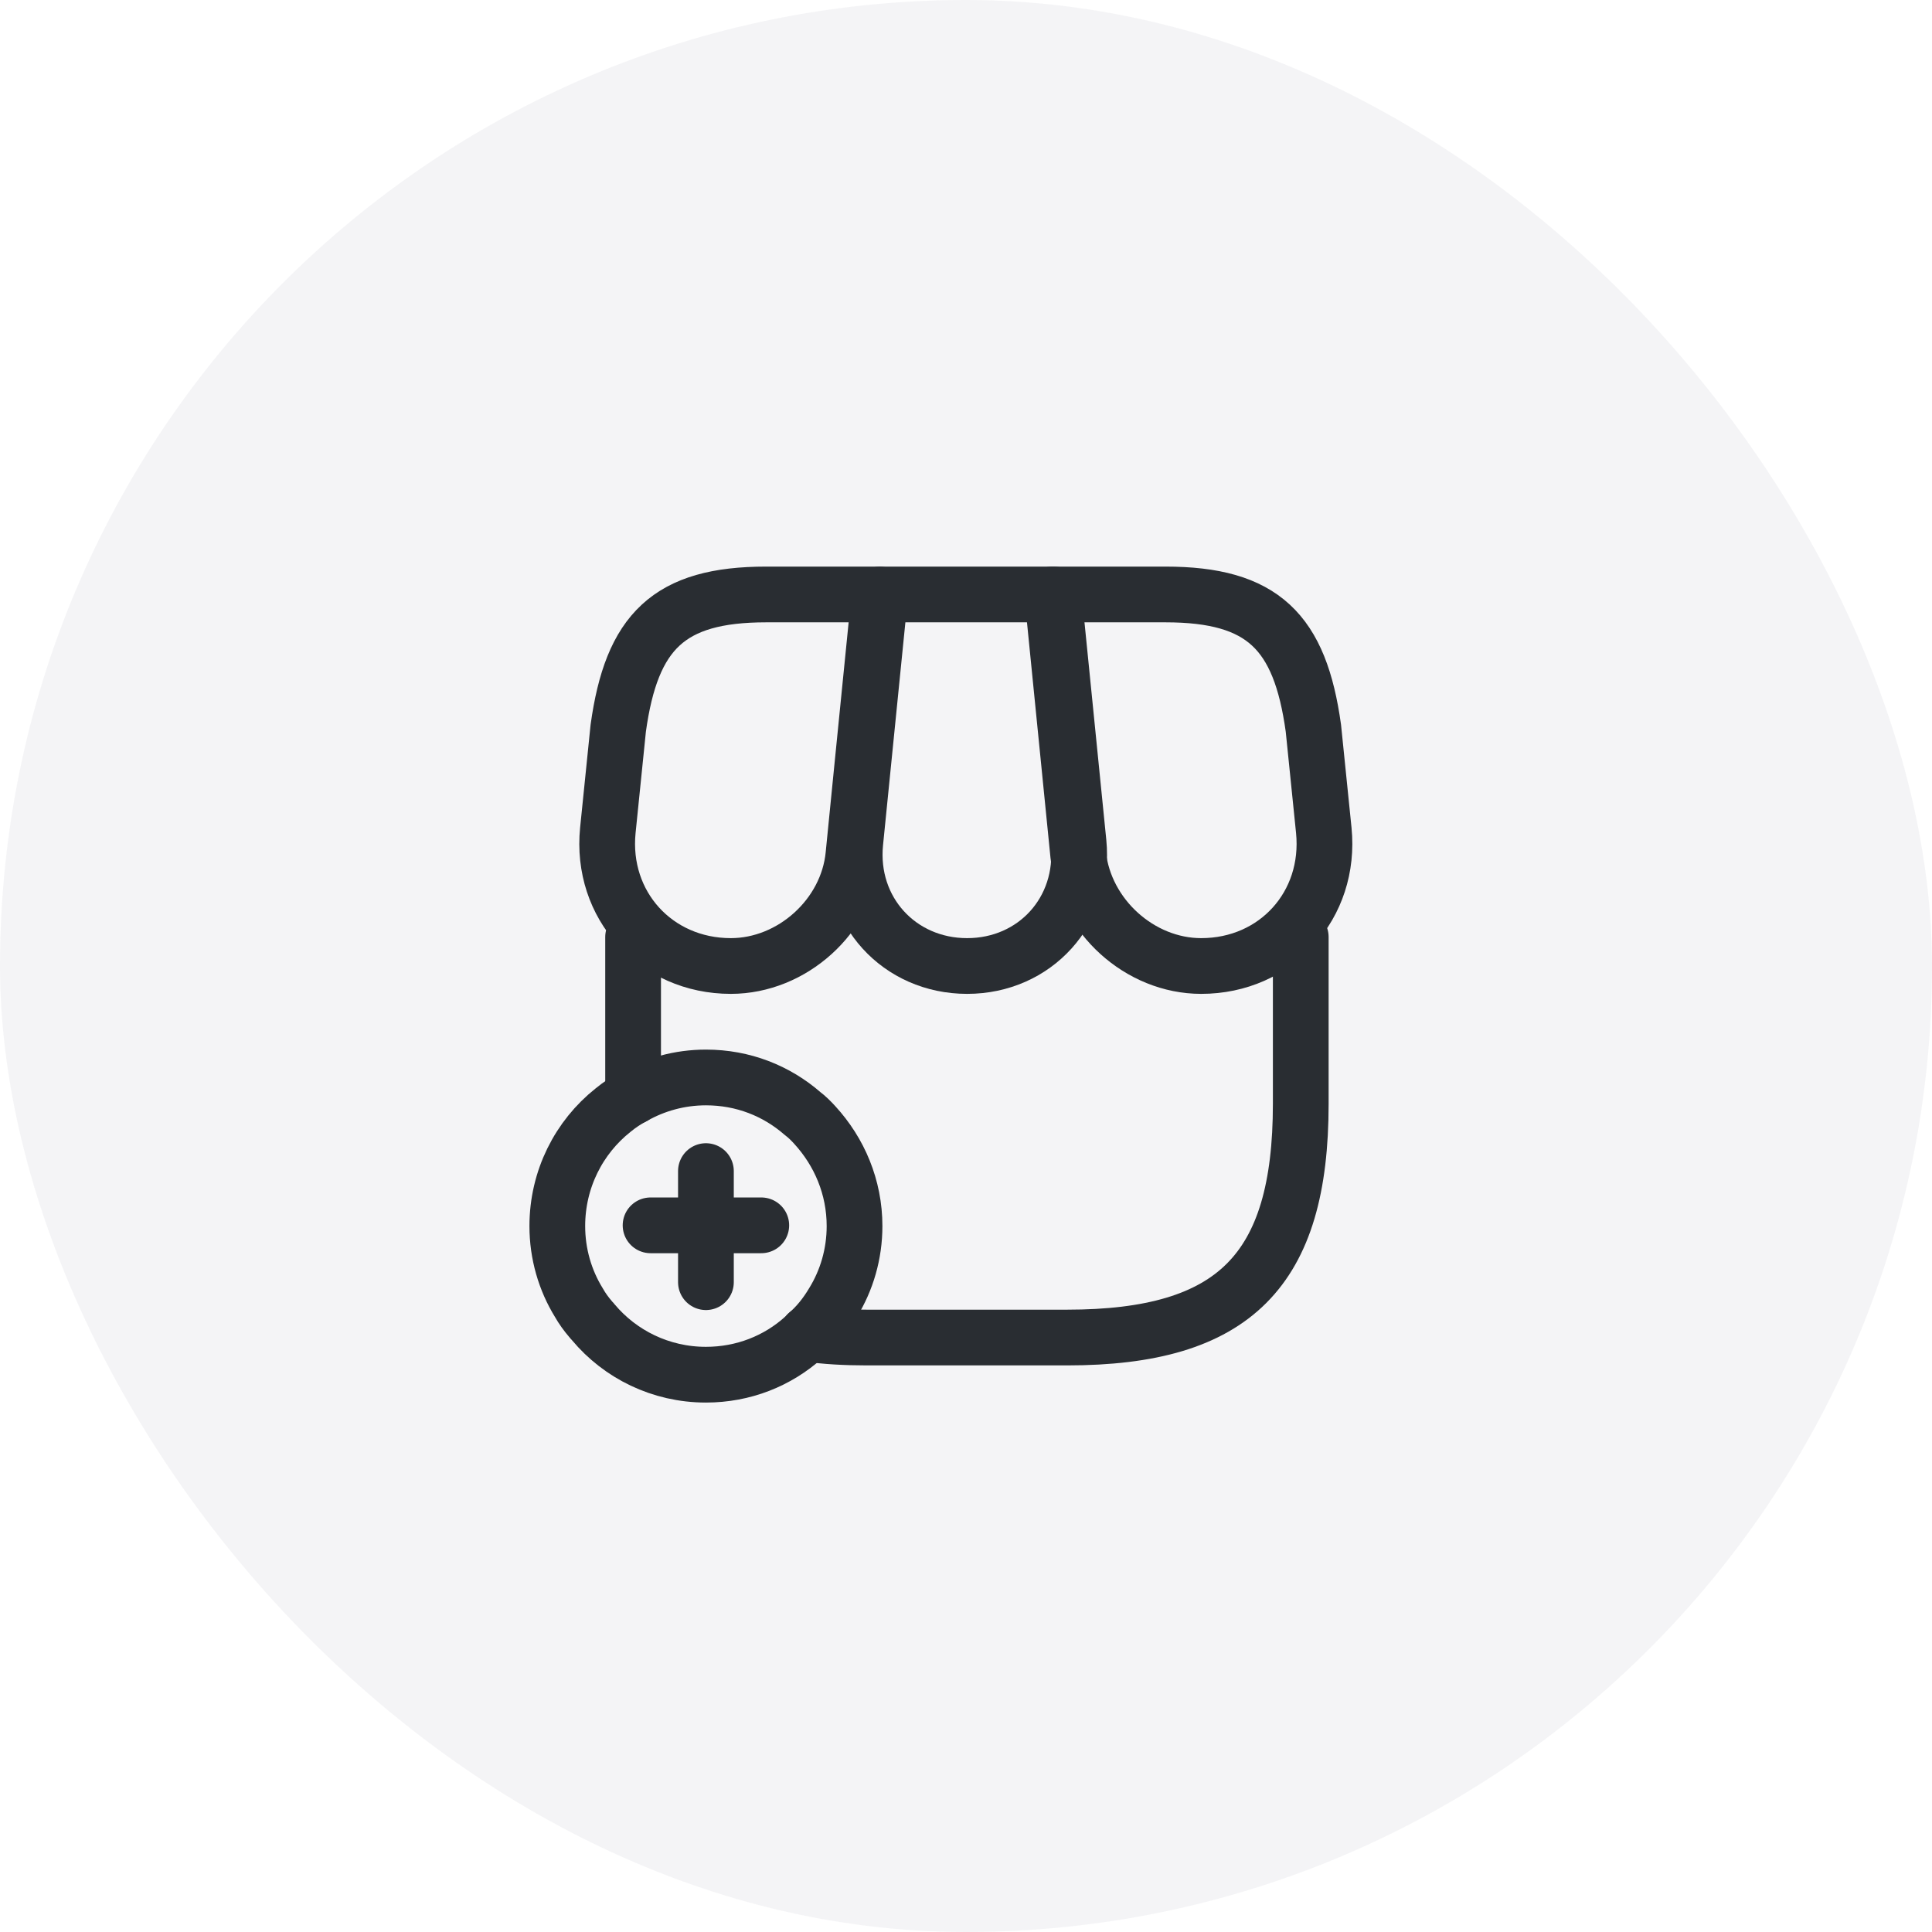 <svg width="52" height="52" viewBox="0 0 52 52" fill="none" xmlns="http://www.w3.org/2000/svg">
<rect width="52" height="52" rx="26" fill="#16213E" fill-opacity="0.05"/>
<path d="M35.01 25.22V29.71C35.01 34.2 33.22 36 28.72 36H23.33C22.75 36 22.22 35.97 21.73 35.9" stroke="#292D32" stroke-width="1.5" stroke-linecap="round" stroke-linejoin="round"/>
<path d="M17.04 29.52V25.22" stroke="#292D32" stroke-width="1.5" stroke-linecap="round" stroke-linejoin="round"/>
<path d="M26.03 26C27.86 26 29.21 24.51 29.03 22.68L28.36 16H23.69L23.02 22.68C22.84 24.51 24.2 26 26.03 26Z" stroke="#292D32" stroke-width="1.5" stroke-linecap="round" stroke-linejoin="round"/>
<path d="M32.33 26C34.35 26 35.83 24.36 35.63 22.35L35.35 19.6C34.99 17 33.99 16 31.37 16H28.32L29.02 23.01C29.2 24.66 30.68 26 32.33 26Z" stroke="#292D32" stroke-width="1.5" stroke-linecap="round" stroke-linejoin="round"/>
<path d="M19.67 26C21.32 26 22.81 24.66 22.97 23.01L23.19 20.8L23.67 16H20.62C18 16 17 17 16.64 19.6L16.36 22.35C16.16 24.36 17.65 26 19.67 26Z" stroke="#292D32" stroke-width="1.5" stroke-linecap="round" stroke-linejoin="round"/>
<path d="M23 33C23 33.75 22.79 34.46 22.42 35.06C22.23 35.38 22 35.67 21.73 35.9C21.7 35.94 21.67 35.97 21.63 36C20.93 36.63 20.01 37 19 37C17.78 37 16.69 36.45 15.97 35.59C15.95 35.56 15.92 35.54 15.9 35.51C15.78 35.37 15.67 35.22 15.58 35.06C15.21 34.46 15 33.75 15 33C15 31.74 15.58 30.61 16.5 29.88C16.67 29.74 16.85 29.62 17.04 29.52C17.62 29.19 18.29 29 19 29C20 29 20.9 29.36 21.6 29.97C21.72 30.06 21.83 30.17 21.93 30.28C22.59 31 23 31.95 23 33Z" stroke="#292D32" stroke-width="1.5" stroke-miterlimit="10" stroke-linecap="round" stroke-linejoin="round"/>
<path d="M20.49 32.98H17.51" stroke="#292D32" stroke-width="1.5" stroke-miterlimit="10" stroke-linecap="round" stroke-linejoin="round"/>
<path d="M19 31.52V34.51" stroke="#292D32" stroke-width="1.5" stroke-miterlimit="10" stroke-linecap="round" stroke-linejoin="round"/>
</svg>
